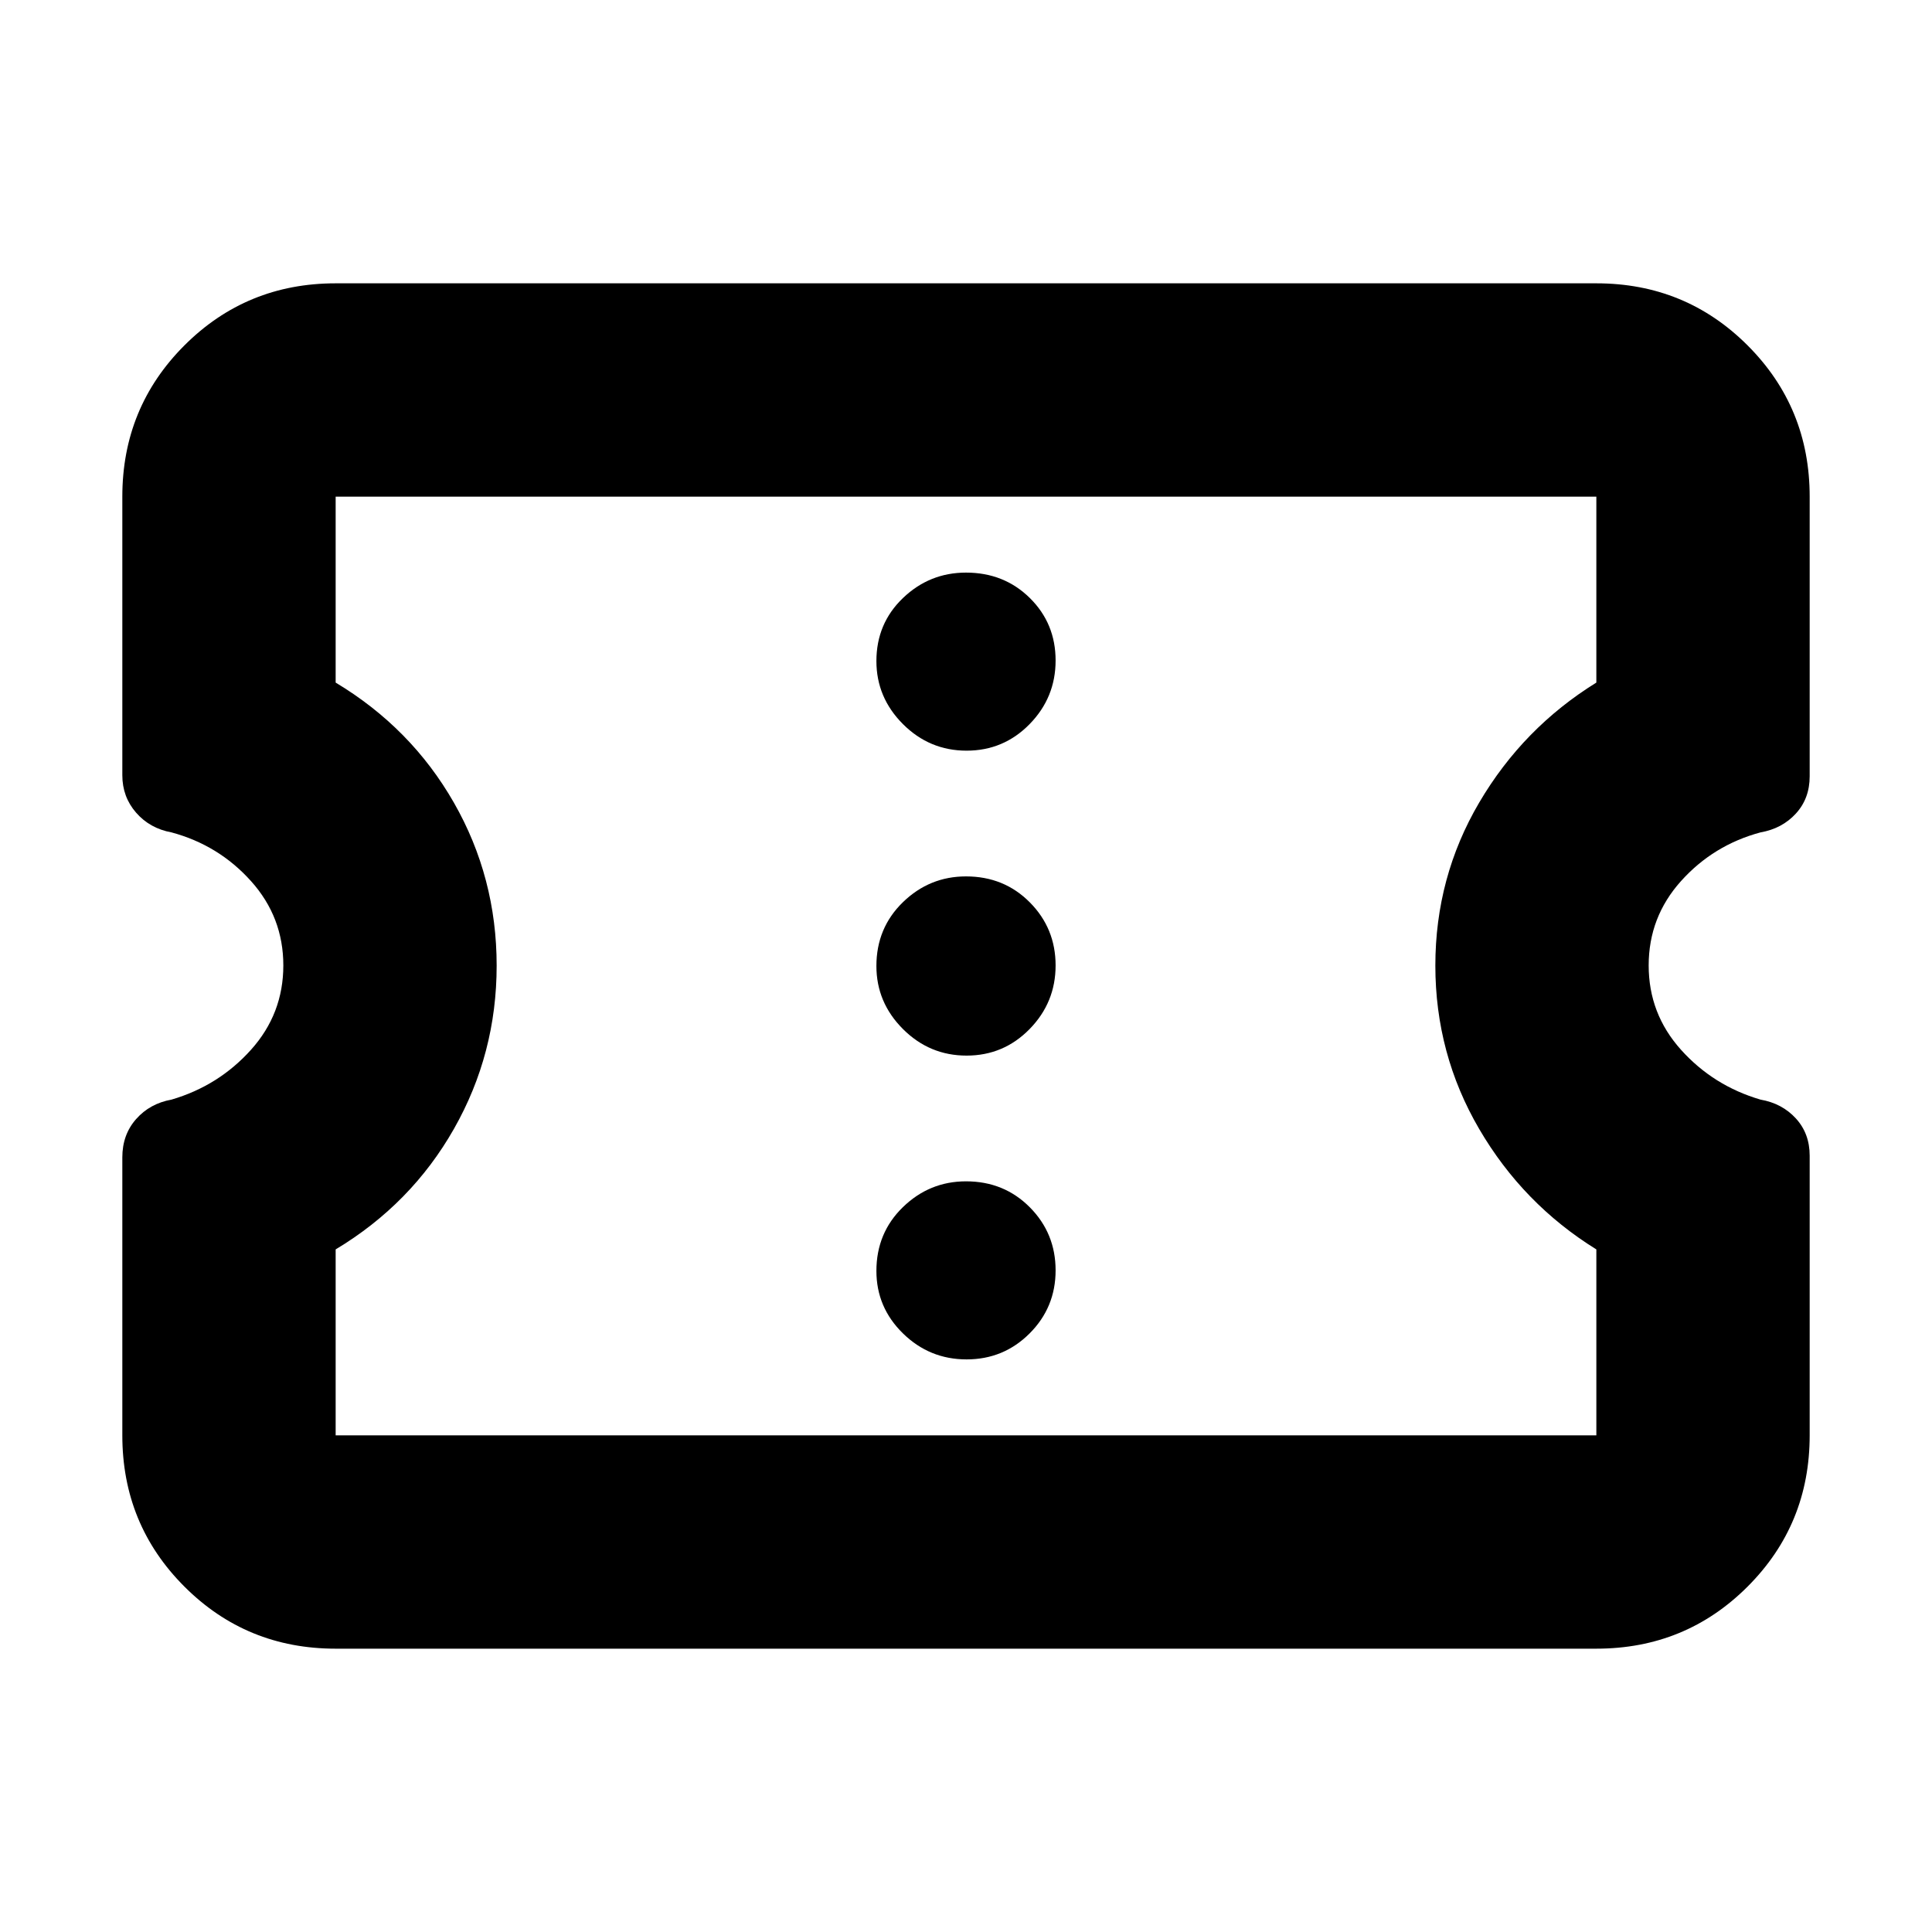 <svg xmlns="http://www.w3.org/2000/svg" height="24" viewBox="0 -960 960 960" width="24"><path d="M166.783-140.782q-44.305 0-75.153-30.848-30.848-30.848-30.848-75.153v-138.136q0-11.255 6.841-19.004 6.842-7.749 17.593-9.686 23.435-6.87 39.5-24.761 16.066-17.891 16.066-41.913 0-24.021-16.066-41.912-16.065-17.892-39.5-24.196-10.75-1.961-17.593-9.805-6.841-7.844-6.841-18.63v-138.391q0-44.305 30.848-75.153 30.848-30.848 75.153-30.848h626.434q44.305 0 75.153 30.848 30.848 30.848 30.848 75.153v138.957q0 11-6.841 18.497-6.842 7.498-17.593 9.372-23.435 6.304-39.5 24.196-16.066 17.891-16.066 41.912 0 24.022 16.066 41.913 16.065 17.891 39.5 24.761 10.751 1.874 17.593 9.372 6.841 7.497 6.841 18.497v138.957q0 44.305-30.848 75.153-30.848 30.848-75.153 30.848H166.783Zm0-106.001h626.434v-92.391Q756.782-361.739 735-399.018q-21.783-37.278-21.783-81.195 0-43.917 21.783-80.983 21.782-37.065 58.217-59.63v-92.391H166.783v92.391q37.565 22.565 58.783 59.714 21.217 37.149 21.217 80.913 0 43.764-21.217 81.112-21.218 37.348-58.783 59.913v92.391Zm313.5-37.739q18.413 0 31.326-12.913t12.913-31.326q0-18.413-12.8-31.327-12.8-12.913-31.722-12.913-18.13 0-31.326 12.8-13.196 12.8-13.196 31.722 0 18.131 13.196 31.044t31.609 12.913Zm0-150.956q18.413 0 31.326-13.196t12.913-31.609q0-18.413-12.8-31.326T480-524.522q-18.13 0-31.326 12.8-13.196 12.8-13.196 31.722 0 18.13 13.196 31.326 13.196 13.196 31.609 13.196Zm0-151.521q18.413 0 31.326-13.196t12.913-31.609q0-18.413-12.8-31.044-12.8-12.63-31.722-12.63-18.13 0-31.326 12.638-13.196 12.637-13.196 31.319 0 18.13 13.196 31.326 13.196 13.196 31.609 13.196ZM480-480Z"/></svg>